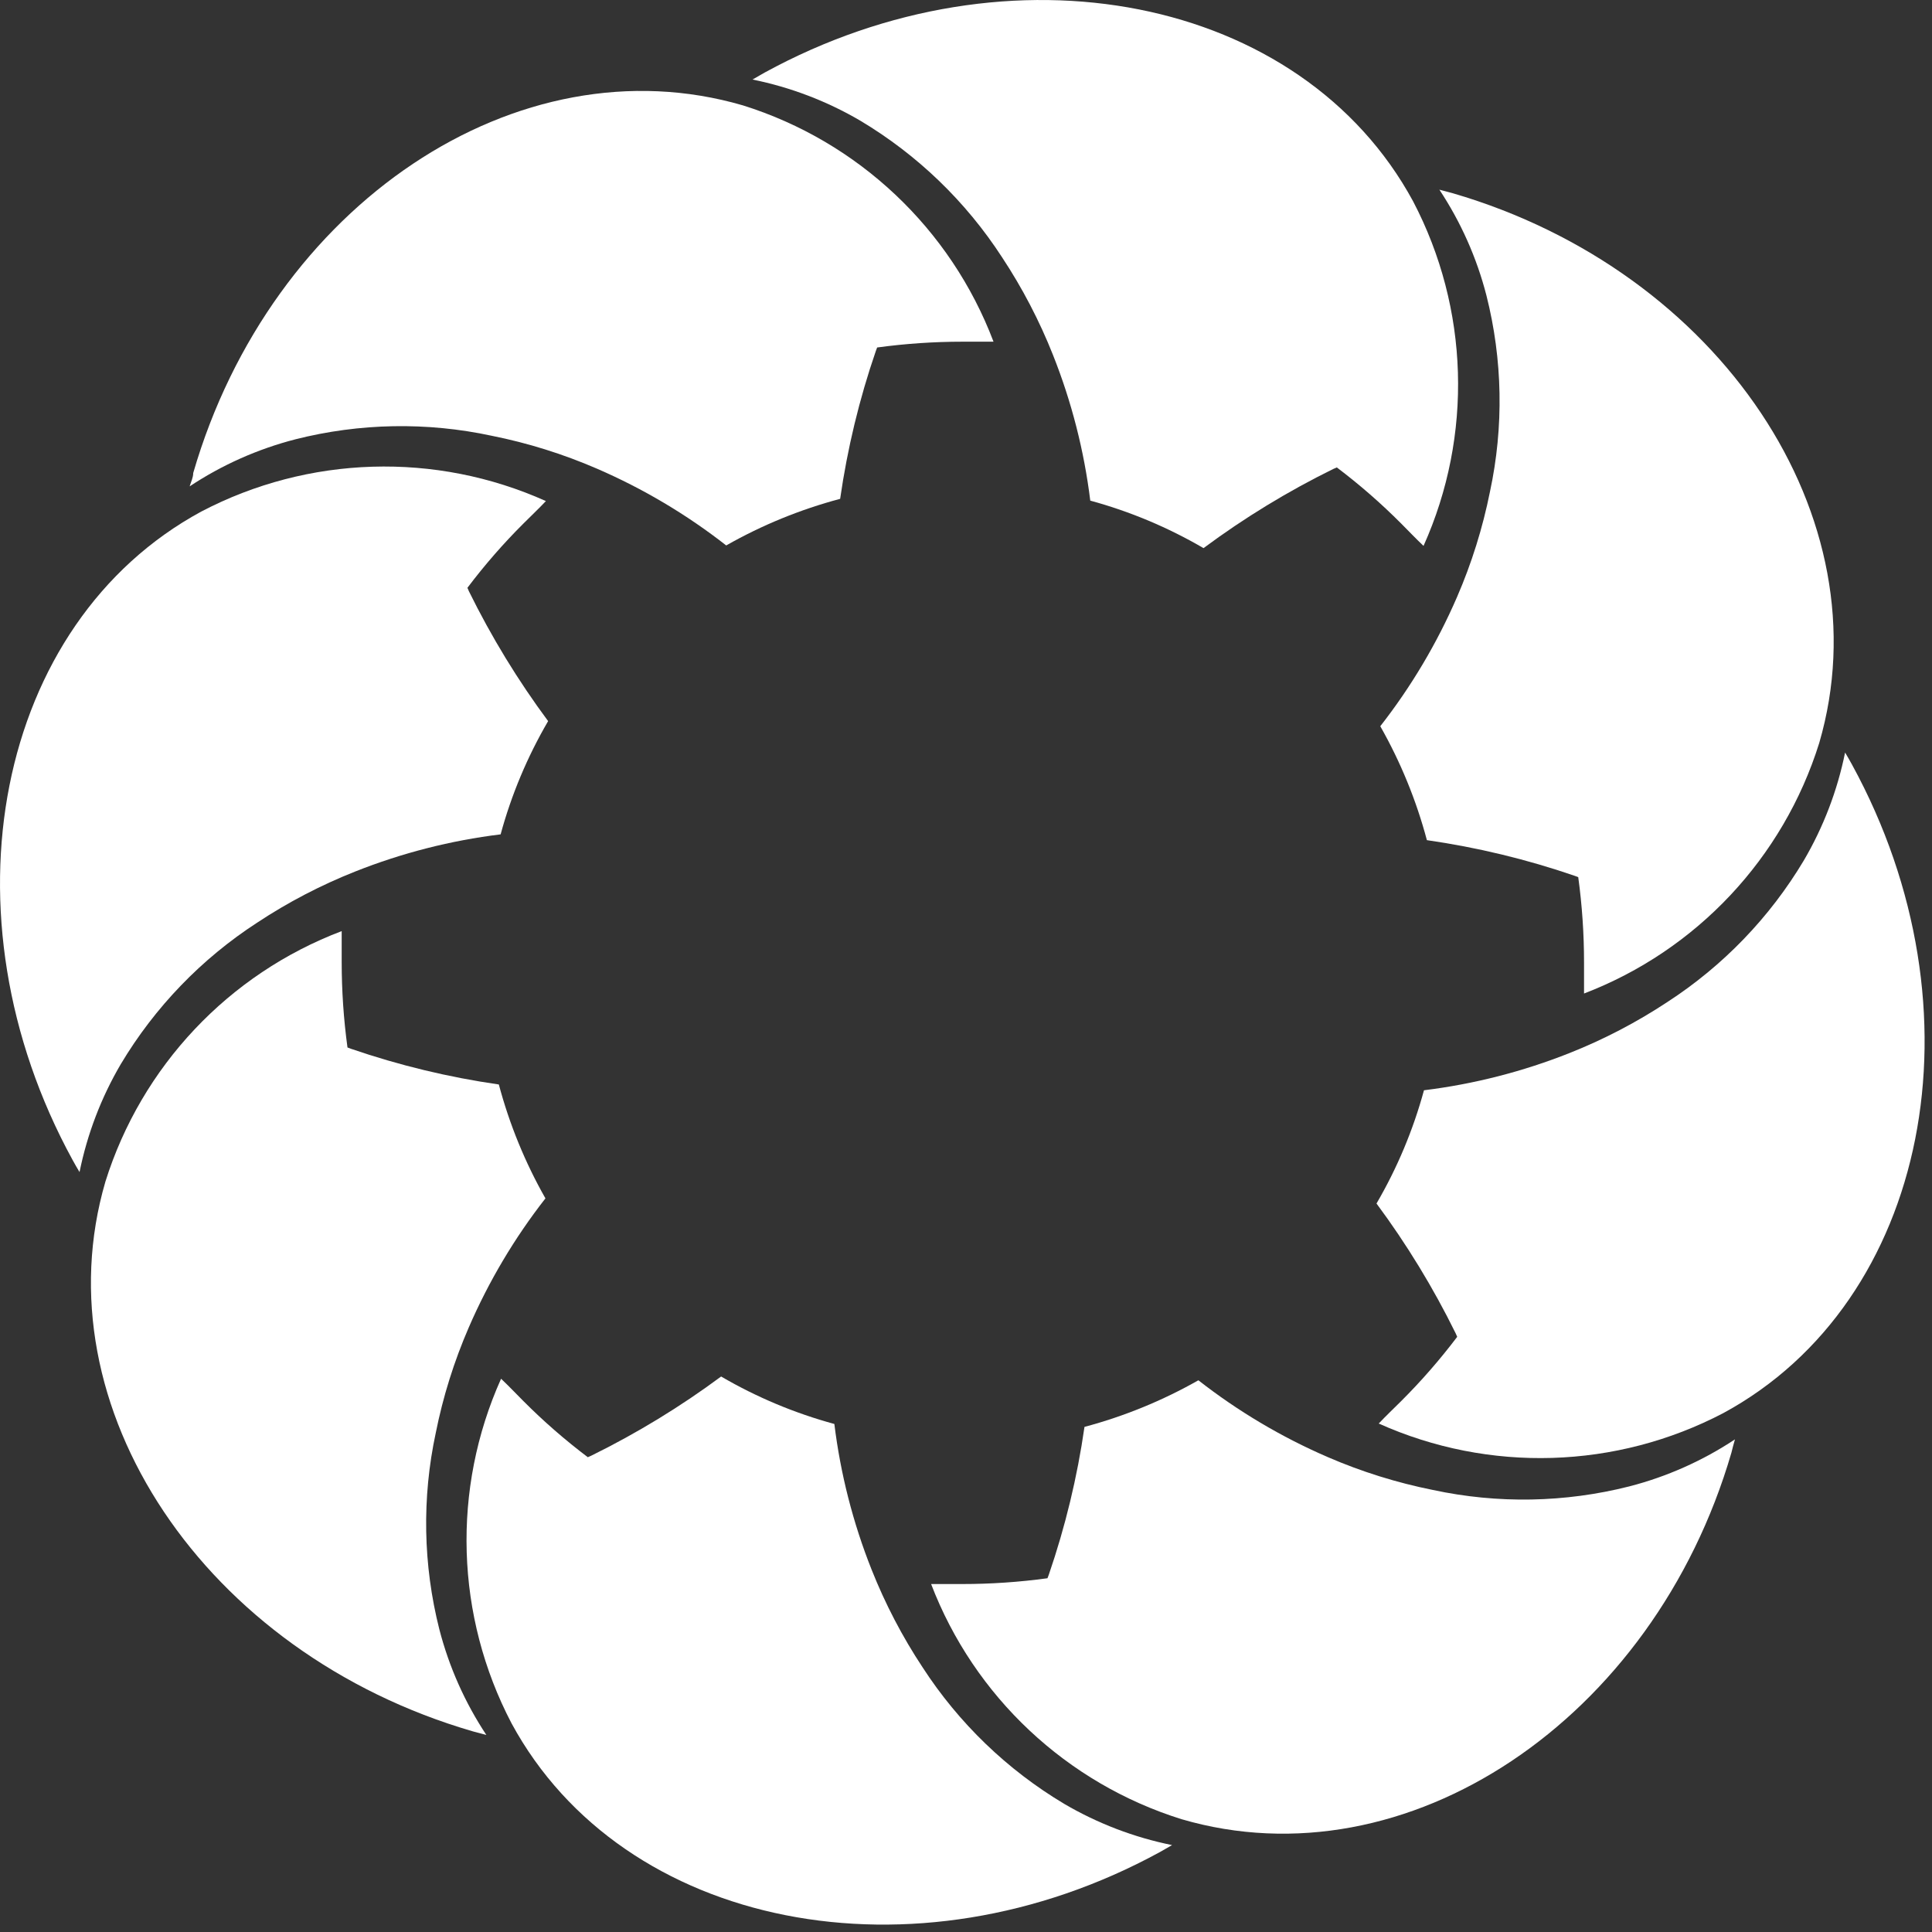 <?xml version="1.0" encoding="UTF-8" standalone="no"?>
<!DOCTYPE svg PUBLIC "-//W3C//DTD SVG 1.1//EN" "http://www.w3.org/Graphics/SVG/1.1/DTD/svg11.dtd">
<svg width="100%"
    height="100%" id="main" viewBox="0 0 65 65" version="1.1" xmlns="http://www.w3.org/2000/svg"
    xmlns:xlink="http://www.w3.org/1999/xlink" xml:space="preserve" xmlns:serif="http://www.serif.com/"
    style="fill-rule:evenodd;clip-rule:evenodd;stroke-linejoin:round;stroke-miterlimit:1.414;">
    <rect x="0" y="0" width="65" height="65" fill="#333333" stroke="none"/>
    <path
        d="M24.996,3.546c-7.568,-2.213 -15.87,3.33 -18.495,12.367c0,0.15 -0.075,0.3 -0.12,0.45c1.088,-0.721 2.29,-1.256 3.555,-1.582c2.163,-0.548 4.425,-0.589 6.607,-0.12c1.218,0.243 2.408,0.616 3.548,1.11c1.551,0.672 3.01,1.539 4.342,2.58c1.205,-0.685 2.493,-1.211 3.833,-1.568c0.243,-1.691 0.644,-3.356 1.2,-4.972l0.045,-0.12c0.952,-0.13 1.911,-0.195 2.872,-0.195l1.043,0c-1.441,-3.801 -4.552,-6.735 -8.43,-7.95Z"
        style="fill:white;fill-rule:nonzero;" />
    <path
        d="M6.771,17.211c-6.915,3.75 -8.85,13.552 -4.328,21.817c0.075,0.135 0.15,0.27 0.233,0.405c0.259,-1.278 0.727,-2.505 1.387,-3.63c1.146,-1.918 2.716,-3.547 4.59,-4.762c1.035,-0.685 2.139,-1.26 3.293,-1.718c1.572,-0.625 3.218,-1.046 4.897,-1.252c0.363,-1.335 0.901,-2.616 1.598,-3.81c-1.018,-1.372 -1.909,-2.833 -2.663,-4.365l-0.052,-0.12c0.578,-0.766 1.21,-1.491 1.89,-2.168c0.24,-0.24 0.495,-0.48 0.75,-0.75c-3.712,-1.666 -7.991,-1.535 -11.595,0.353Z"
        style="fill:white;fill-rule:nonzero;" />
    <path
        d="M3.546,39.756c-2.213,7.567 3.33,15.87 12.367,18.495l0.45,0.12c-0.721,-1.089 -1.256,-2.291 -1.582,-3.555c-0.548,-2.164 -0.589,-4.426 -0.12,-6.608c0.243,-1.218 0.616,-2.407 1.11,-3.547c0.672,-1.552 1.539,-3.011 2.58,-4.343c-0.685,-1.205 -1.211,-2.493 -1.568,-3.832c-1.691,-0.243 -3.356,-0.645 -4.972,-1.2l-0.12,-0.045c-0.13,-0.952 -0.195,-1.912 -0.195,-2.873c0,-0.337 0,-0.69 0,-1.042c-3.801,1.44 -6.735,4.551 -7.95,8.43Z"
        style="fill:white;fill-rule:nonzero;" />
    <path
        d="M17.211,57.981c3.75,6.915 13.552,8.85 21.817,4.327l0.405,-0.232c-1.278,-0.259 -2.505,-0.728 -3.63,-1.388c-1.918,-1.145 -3.547,-2.716 -4.762,-4.59c-0.685,-1.035 -1.26,-2.139 -1.718,-3.292c-0.625,-1.573 -1.046,-3.219 -1.252,-4.898c-1.335,-0.363 -2.616,-0.9 -3.81,-1.597c-1.372,1.017 -2.833,1.908 -4.365,2.662l-0.12,0.053c-0.766,-0.579 -1.491,-1.21 -2.168,-1.89c-0.24,-0.24 -0.48,-0.495 -0.75,-0.75c-1.666,3.712 -1.535,7.991 0.353,11.595Z"
        style="fill:white;fill-rule:nonzero;" />
    <path
        d="M39.756,61.206c7.567,2.212 15.87,-3.33 18.495,-12.33c0.037,-0.15 0.075,-0.3 0.12,-0.45c-1.089,0.721 -2.291,1.256 -3.555,1.582c-2.164,0.548 -4.426,0.589 -6.608,0.12c-1.218,-0.244 -2.407,-0.616 -3.547,-1.11c-1.552,-0.672 -3.011,-1.539 -4.343,-2.58c-1.205,0.684 -2.493,1.211 -3.832,1.568c-0.243,1.691 -0.645,3.356 -1.2,4.972l-0.045,0.12c-0.952,0.13 -1.912,0.195 -2.873,0.195l-1.042,0c1.449,3.786 4.559,6.705 8.43,7.913Z"
        style="fill:white;fill-rule:nonzero;" />
    <path
        d="M57.981,47.541c6.915,-3.75 8.85,-13.553 4.327,-21.818c-0.075,-0.135 -0.15,-0.27 -0.232,-0.405c-0.259,1.278 -0.728,2.505 -1.388,3.63c-1.145,1.918 -2.716,3.547 -4.59,4.763c-1.035,0.684 -2.139,1.26 -3.292,1.717c-1.573,0.625 -3.219,1.046 -4.898,1.253c-0.363,1.334 -0.9,2.615 -1.597,3.81c1.017,1.371 1.908,2.832 2.662,4.365l0.053,0.12c-0.579,0.765 -1.21,1.49 -1.89,2.167c-0.24,0.24 -0.495,0.48 -0.75,0.75c3.712,1.666 7.991,1.536 11.595,-0.352Z"
        style="fill:white;fill-rule:nonzero;" />
    <path
        d="M61.206,24.996c2.212,-7.568 -3.33,-15.87 -12.33,-18.495l-0.45,-0.12c0.721,1.088 1.256,2.29 1.582,3.555c0.548,2.163 0.589,4.425 0.12,6.607c-0.244,1.218 -0.616,2.408 -1.11,3.548c-0.672,1.551 -1.539,3.01 -2.58,4.342c0.684,1.205 1.211,2.493 1.568,3.833c1.691,0.243 3.356,0.644 4.972,1.2l0.12,0.045c0.13,0.952 0.195,1.911 0.195,2.872c0,0.338 0,0.69 0,1.043c3.786,-1.45 6.705,-4.56 7.913,-8.43Z"
        style="fill:white;fill-rule:nonzero;" />
    <path
        d="M47.541,6.771c-3.75,-6.915 -13.553,-8.85 -21.818,-4.328l-0.405,0.233c1.278,0.259 2.505,0.727 3.63,1.387c1.918,1.146 3.547,2.716 4.763,4.59c0.684,1.035 1.26,2.139 1.717,3.293c0.625,1.572 1.046,3.218 1.253,4.897c1.334,0.363 2.615,0.901 3.81,1.598c1.371,-1.018 2.832,-1.909 4.365,-2.663l0.12,-0.052c0.765,0.578 1.49,1.21 2.167,1.89c0.24,0.24 0.48,0.495 0.75,0.75c1.666,-3.712 1.536,-7.991 -0.352,-11.595Z"
        style="fill:white;fill-rule:nonzero;" />
</svg>